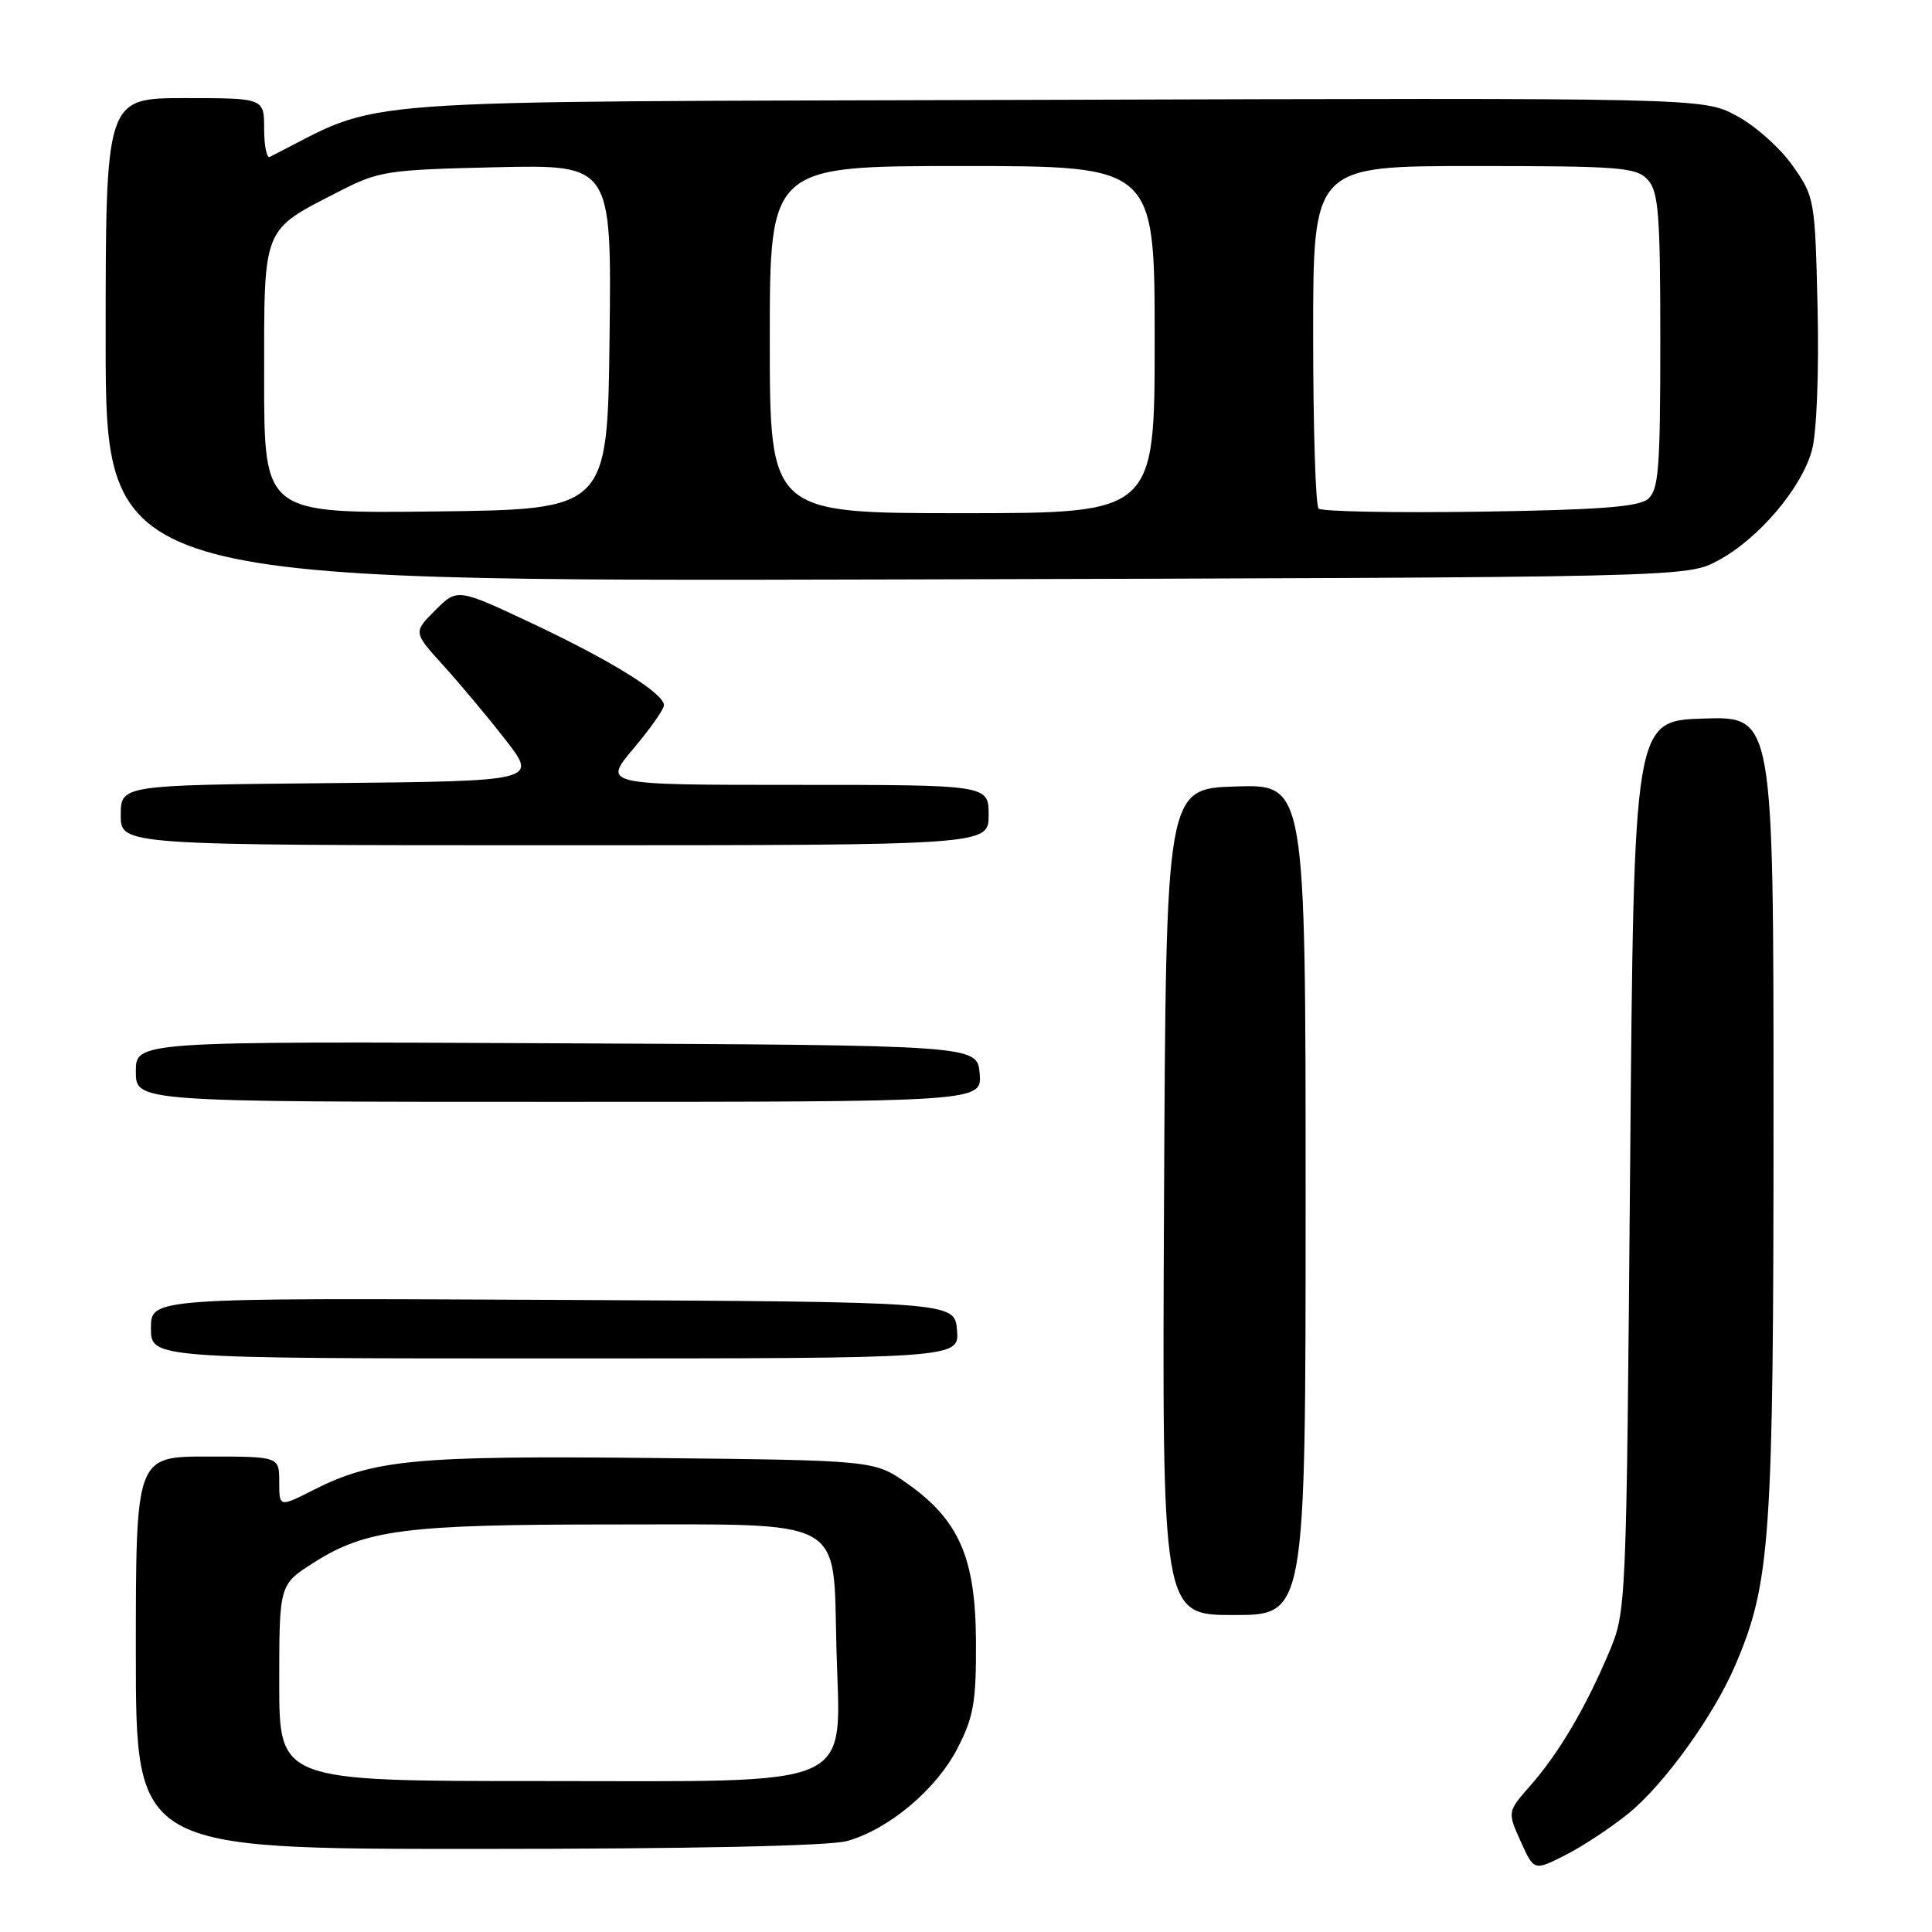 <?xml version="1.0" encoding="UTF-8" standalone="no"?>
<!DOCTYPE svg PUBLIC "-//W3C//DTD SVG 1.1//EN" "http://www.w3.org/Graphics/SVG/1.1/DTD/svg11.dtd" >
<svg xmlns="http://www.w3.org/2000/svg" xmlns:xlink="http://www.w3.org/1999/xlink" version="1.1" viewBox="0 0 256 256">
 <g >
 <path fill="currentColor"
d=" M 215.77 240.30 C 220.49 236.47 227.06 227.37 229.92 220.68 C 234.60 209.77 235.00 204.04 235.00 147.86 C 235.00 94.92 235.00 94.92 225.75 95.21 C 216.50 95.50 216.50 95.50 216.00 154.50 C 215.50 213.42 215.50 213.51 213.18 219.00 C 210.11 226.28 206.56 232.29 202.80 236.58 C 199.73 240.07 199.73 240.07 201.50 243.99 C 203.26 247.91 203.26 247.91 207.38 245.83 C 209.65 244.69 213.42 242.20 215.77 240.30 Z  M 112.22 243.95 C 117.75 242.42 124.06 237.12 126.88 231.65 C 129.01 227.50 129.36 225.52 129.32 217.52 C 129.27 206.41 127.08 201.40 120.17 196.54 C 115.83 193.50 115.83 193.50 86.34 193.19 C 55.01 192.87 49.52 193.39 41.55 197.42 C 37.00 199.73 37.00 199.73 37.00 196.36 C 37.00 193.00 37.00 193.00 27.50 193.00 C 18.00 193.00 18.00 193.00 18.00 219.00 C 18.00 245.00 18.00 245.00 63.25 244.99 C 91.34 244.99 109.91 244.60 112.22 243.95 Z  M 173.00 158.96 C 173.00 103.92 173.00 103.92 163.75 104.21 C 154.50 104.50 154.50 104.50 154.24 159.25 C 153.98 214.00 153.98 214.00 163.49 214.00 C 173.00 214.00 173.00 214.00 173.00 158.96 Z  M 126.81 176.25 C 126.50 172.50 126.50 172.50 73.25 172.24 C 20.00 171.98 20.00 171.98 20.00 175.99 C 20.00 180.00 20.00 180.00 73.56 180.00 C 127.12 180.00 127.12 180.00 126.81 176.25 Z  M 129.81 142.25 C 129.50 138.50 129.50 138.50 73.75 138.24 C 18.00 137.98 18.00 137.98 18.00 141.99 C 18.00 146.00 18.00 146.00 74.06 146.00 C 130.12 146.00 130.12 146.00 129.81 142.25 Z  M 131.00 108.00 C 131.00 104.00 131.00 104.00 105.44 104.00 C 79.88 104.00 79.88 104.00 83.94 99.19 C 86.17 96.54 87.99 93.95 87.98 93.44 C 87.94 91.85 80.97 87.53 70.55 82.62 C 60.60 77.94 60.60 77.94 57.68 80.86 C 54.76 83.78 54.76 83.78 58.71 88.14 C 60.89 90.54 64.60 94.97 66.96 98.00 C 71.25 103.50 71.25 103.50 43.63 103.77 C 16.00 104.03 16.00 104.03 16.00 108.02 C 16.00 112.00 16.00 112.00 73.50 112.00 C 131.00 112.00 131.00 112.00 131.00 108.00 Z  M 227.64 74.28 C 233.01 71.41 238.74 64.67 240.10 59.62 C 240.72 57.32 241.03 49.41 240.84 40.90 C 240.50 26.38 240.46 26.10 237.50 21.91 C 235.85 19.57 232.50 16.60 230.05 15.31 C 225.61 12.96 225.61 12.96 138.05 13.23 C 42.63 13.52 51.45 12.87 35.75 20.79 C 35.34 21.00 35.00 19.33 35.00 17.08 C 35.00 13.00 35.00 13.00 24.50 13.00 C 14.00 13.00 14.00 13.00 14.00 45.03 C 14.00 77.05 14.00 77.05 118.75 76.78 C 223.50 76.50 223.50 76.50 227.64 74.28 Z  M 37.00 222.98 C 37.00 209.96 37.00 209.96 41.60 207.04 C 48.49 202.67 53.73 202.00 80.94 202.00 C 112.47 202.00 110.37 200.85 110.83 218.37 C 111.33 237.36 114.37 236.00 71.55 236.00 C 37.00 236.00 37.00 236.00 37.00 222.98 Z  M 35.00 50.19 C 35.00 29.76 34.65 30.64 45.00 25.33 C 50.20 22.66 51.33 22.49 65.77 22.16 C 81.04 21.82 81.04 21.82 80.77 44.66 C 80.50 67.50 80.50 67.50 57.75 67.77 C 35.00 68.04 35.00 68.04 35.00 50.19 Z  M 102.00 45.00 C 102.00 22.00 102.00 22.00 127.50 22.00 C 153.00 22.00 153.00 22.00 153.00 45.00 C 153.00 68.00 153.00 68.00 127.50 68.00 C 102.00 68.00 102.00 68.00 102.00 45.00 Z  M 174.72 67.39 C 174.32 66.99 174.00 56.62 174.00 44.33 C 174.00 22.00 174.00 22.00 195.35 22.00 C 214.75 22.00 216.84 22.17 218.35 23.83 C 219.77 25.40 220.00 28.42 220.00 45.21 C 220.00 62.16 219.78 64.94 218.35 66.13 C 217.10 67.17 211.73 67.57 196.07 67.80 C 184.72 67.97 175.12 67.78 174.72 67.39 Z "/>
</g>
</svg>